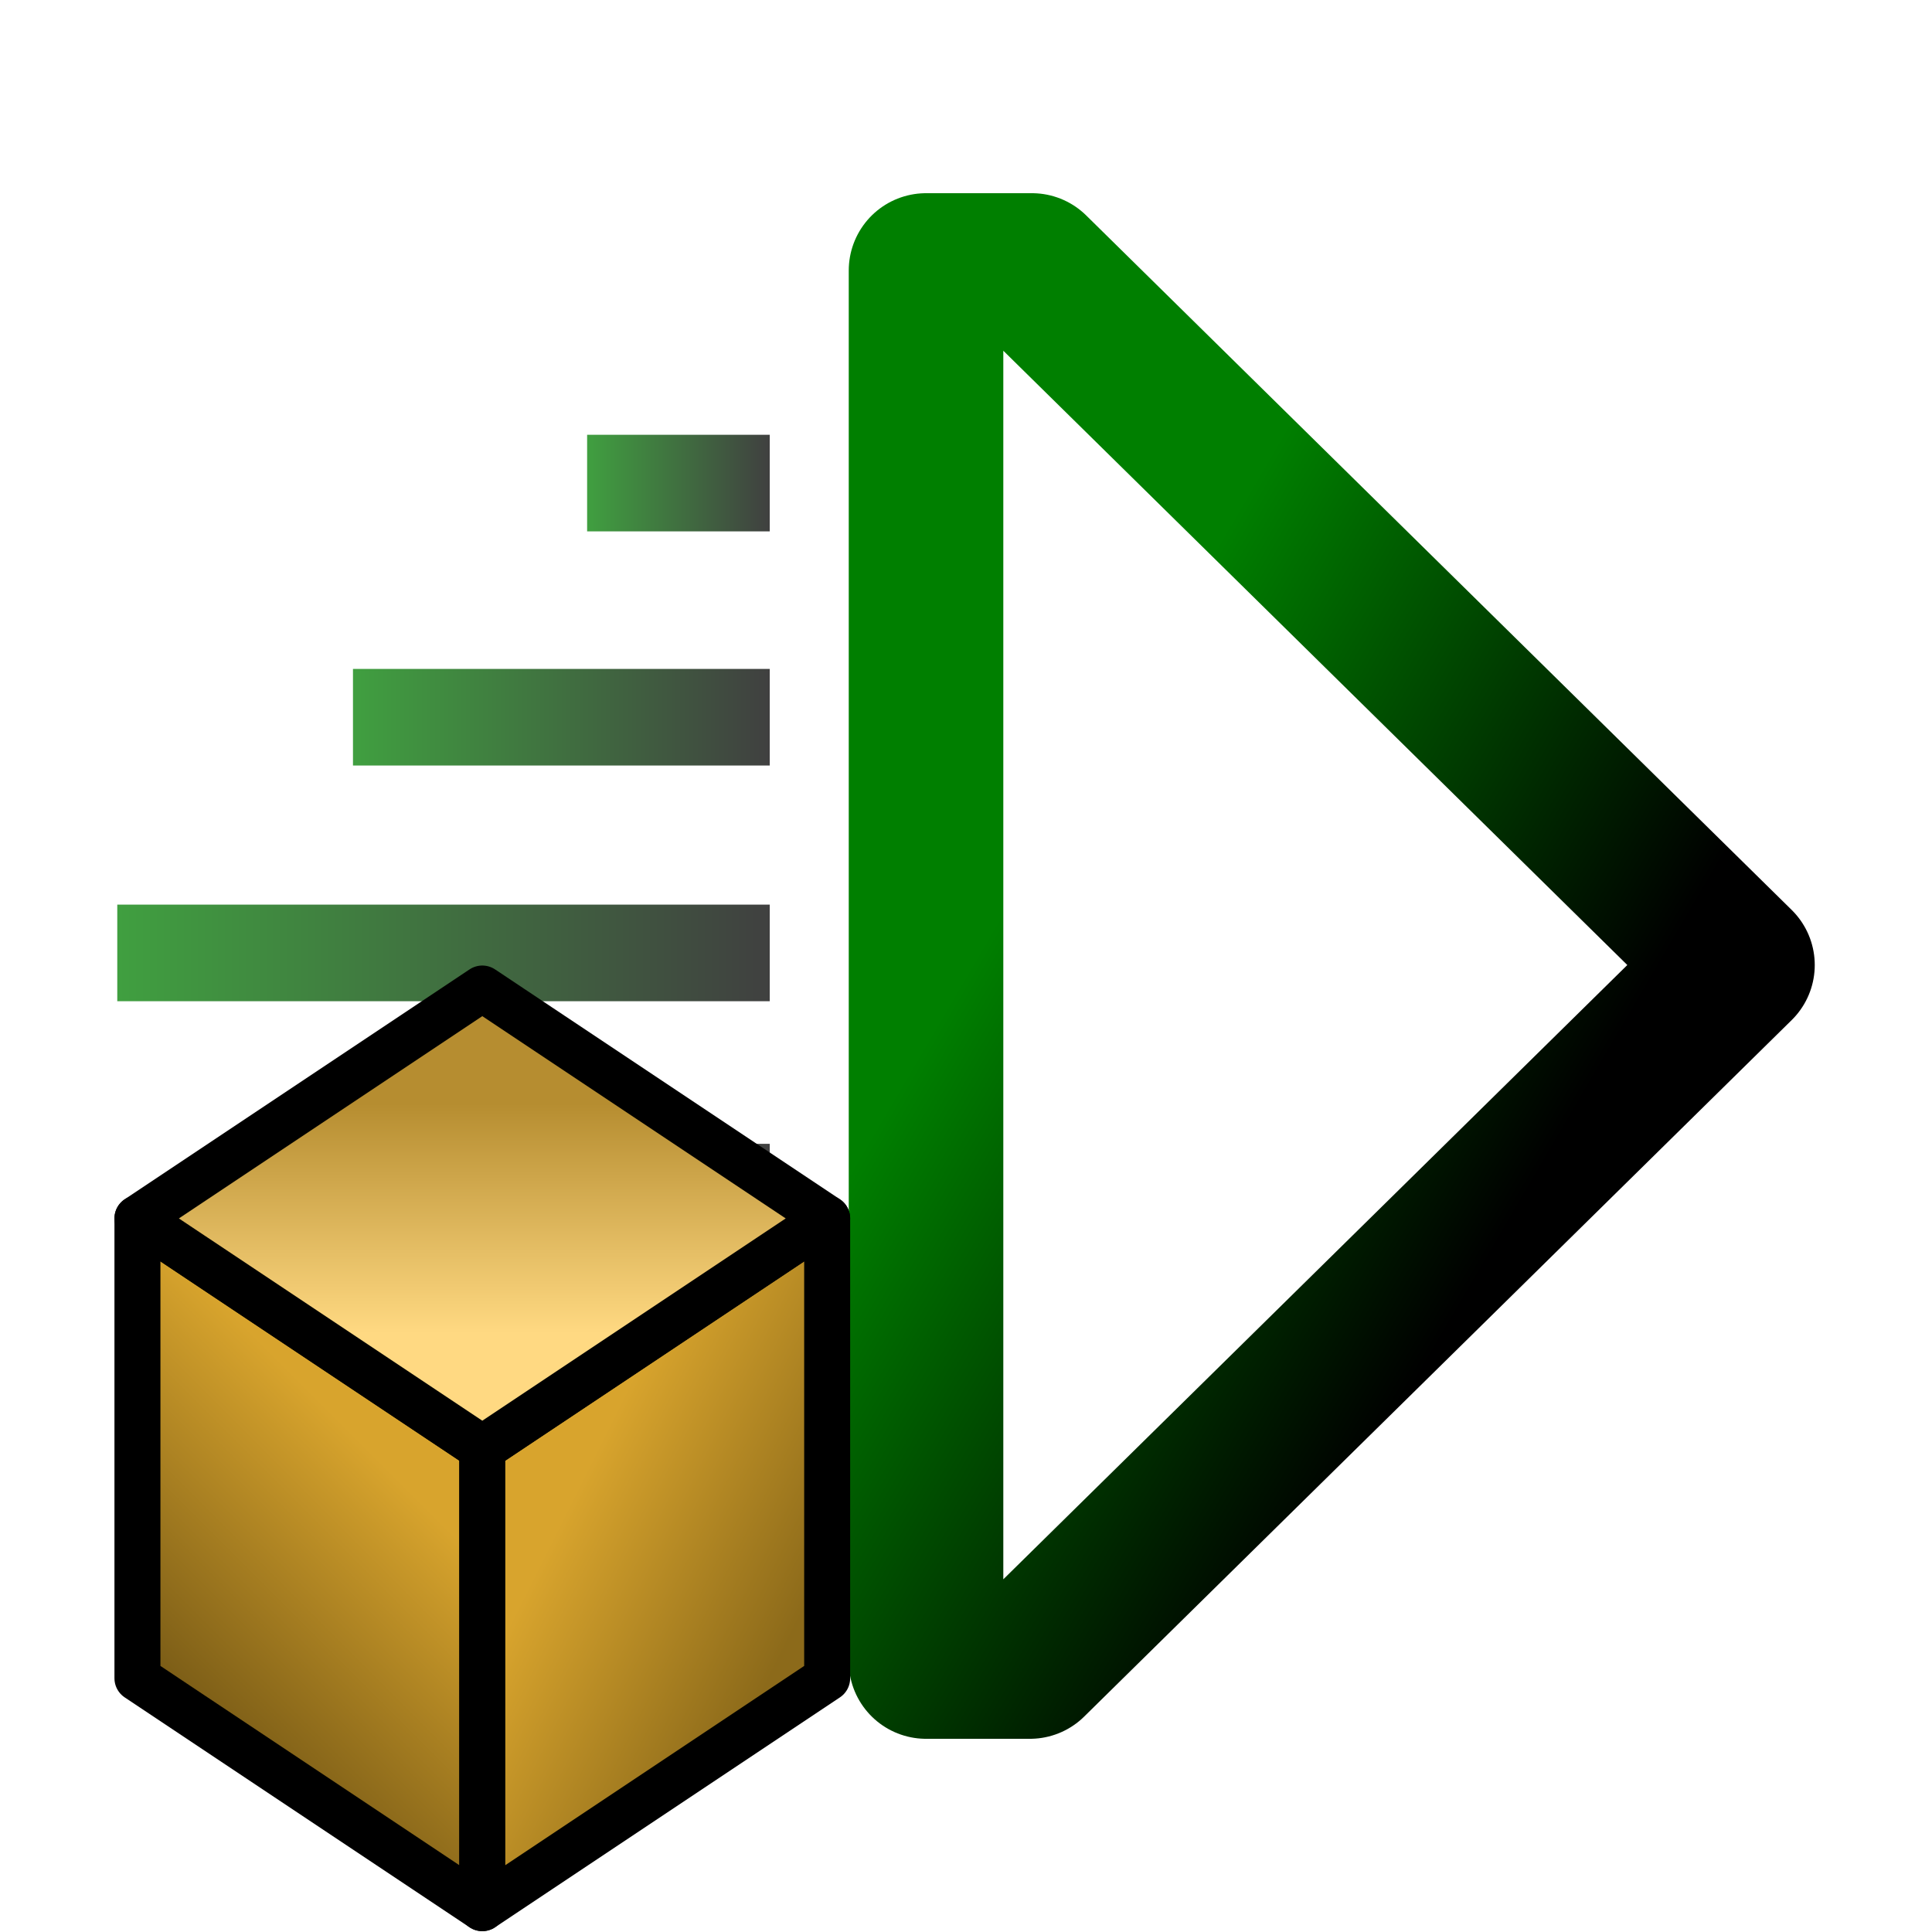 <svg height="100" viewBox="0 0 100 100" width="100" xmlns="http://www.w3.org/2000/svg" xmlns:xlink="http://www.w3.org/1999/xlink"><linearGradient id="a"><stop offset="0" stop-color="#007f00"/><stop offset="1"/></linearGradient><linearGradient id="b" gradientTransform="matrix(1.043 0 0 1.026 18.404 -.396)" gradientUnits="userSpaceOnUse" x1="35.713" x2="61.378" xlink:href="#a" y1="43.698" y2="58.483"/><linearGradient id="c" gradientUnits="userSpaceOnUse" x1="32" x2="41.453" xlink:href="#a" y1="25.935" y2="25.935"/><linearGradient id="d" gradientUnits="userSpaceOnUse" x1="19.881" x2="41.453" xlink:href="#a" y1="38.054" y2="38.054"/><linearGradient id="e" gradientUnits="userSpaceOnUse" x1="7.681" x2="41.453" xlink:href="#a" y1="50.254" y2="50.254"/><linearGradient id="f" gradientTransform="matrix(1 0 0 -1 7.681 100.69)" gradientUnits="userSpaceOnUse" x1="12.2" x2="33.772" xlink:href="#a" y1="38.054" y2="38.054"/><linearGradient id="g" gradientTransform="matrix(1 0 0 -1 7.681 100.69)" gradientUnits="userSpaceOnUse" x1="24.319" x2="33.772" xlink:href="#a" y1="25.935" y2="25.935"/><linearGradient id="h" gradientUnits="userSpaceOnUse" x1="80" x2="90" y1="70" y2="75"><stop offset="0" stop-color="#d8a42d"/><stop offset="1" stop-color="#8c6a1a"/></linearGradient><linearGradient id="i" gradientUnits="userSpaceOnUse" x1="70" x2="60" y1="70" y2="80"><stop offset="0" stop-color="#d8a42d"/><stop offset="1" stop-color="#755815"/></linearGradient><linearGradient id="j" gradientUnits="userSpaceOnUse" x1="75" x2="75" y1="55" y2="65"><stop offset="0" stop-color="#b68d30"/><stop offset="1" stop-color="#ffd982"/></linearGradient><g fill="none" transform="translate(-1.611 -.931)"><path d="m49.542 14.931h5.483l36.517 35.949-36.621 36.051h-5.379z" stroke="url(#b)" stroke-linecap="round" stroke-linejoin="round" stroke-width="8"/><g stroke-width="5"><path d="m41.453 25.935h-9.453" opacity=".75" stroke="url(#c)"/><path d="m41.453 38.054h-21.572" opacity=".75" stroke="url(#d)"/><path d="m41.453 50.254h-33.772" opacity=".75" stroke="url(#e)"/><path d="m41.453 74.754h-9.453" opacity=".75" stroke="url(#g)"/><path d="m41.453 62.635h-21.572" opacity=".75" stroke="url(#f)"/></g></g><g fill="none" transform="translate(-1.611 -.931)"><path d="m49.542 14.931h5.483l36.517 35.949-36.621 36.051h-5.379z" stroke="url(#b)" stroke-linecap="round" stroke-linejoin="round" stroke-width="8"/><g stroke-width="5"><path d="m41.453 25.935h-9.453" opacity=".75" stroke="url(#c)"/><path d="m41.453 38.054h-21.572" opacity=".75" stroke="url(#d)"/><path d="m41.453 50.254h-33.772" opacity=".75" stroke="url(#e)"/><path d="m41.453 74.754h-9.453" opacity=".75" stroke="url(#g)"/><path d="m41.453 62.635h-21.572" opacity=".75" stroke="url(#f)"/></g></g><g stroke="#000" stroke-linecap="round" stroke-linejoin="round" stroke-width="2" transform="matrix(1.19 0 0 1.19 -64.286 -8.334)"><path d="m75 90v-20l-15-10v20z" fill="url(#i)"/><path d="m75 70 15-10v20l-15 10z" fill="url(#h)"/><path d="m90 60-15-10-15 10 15 10z" fill="url(#j)"/></g></svg>